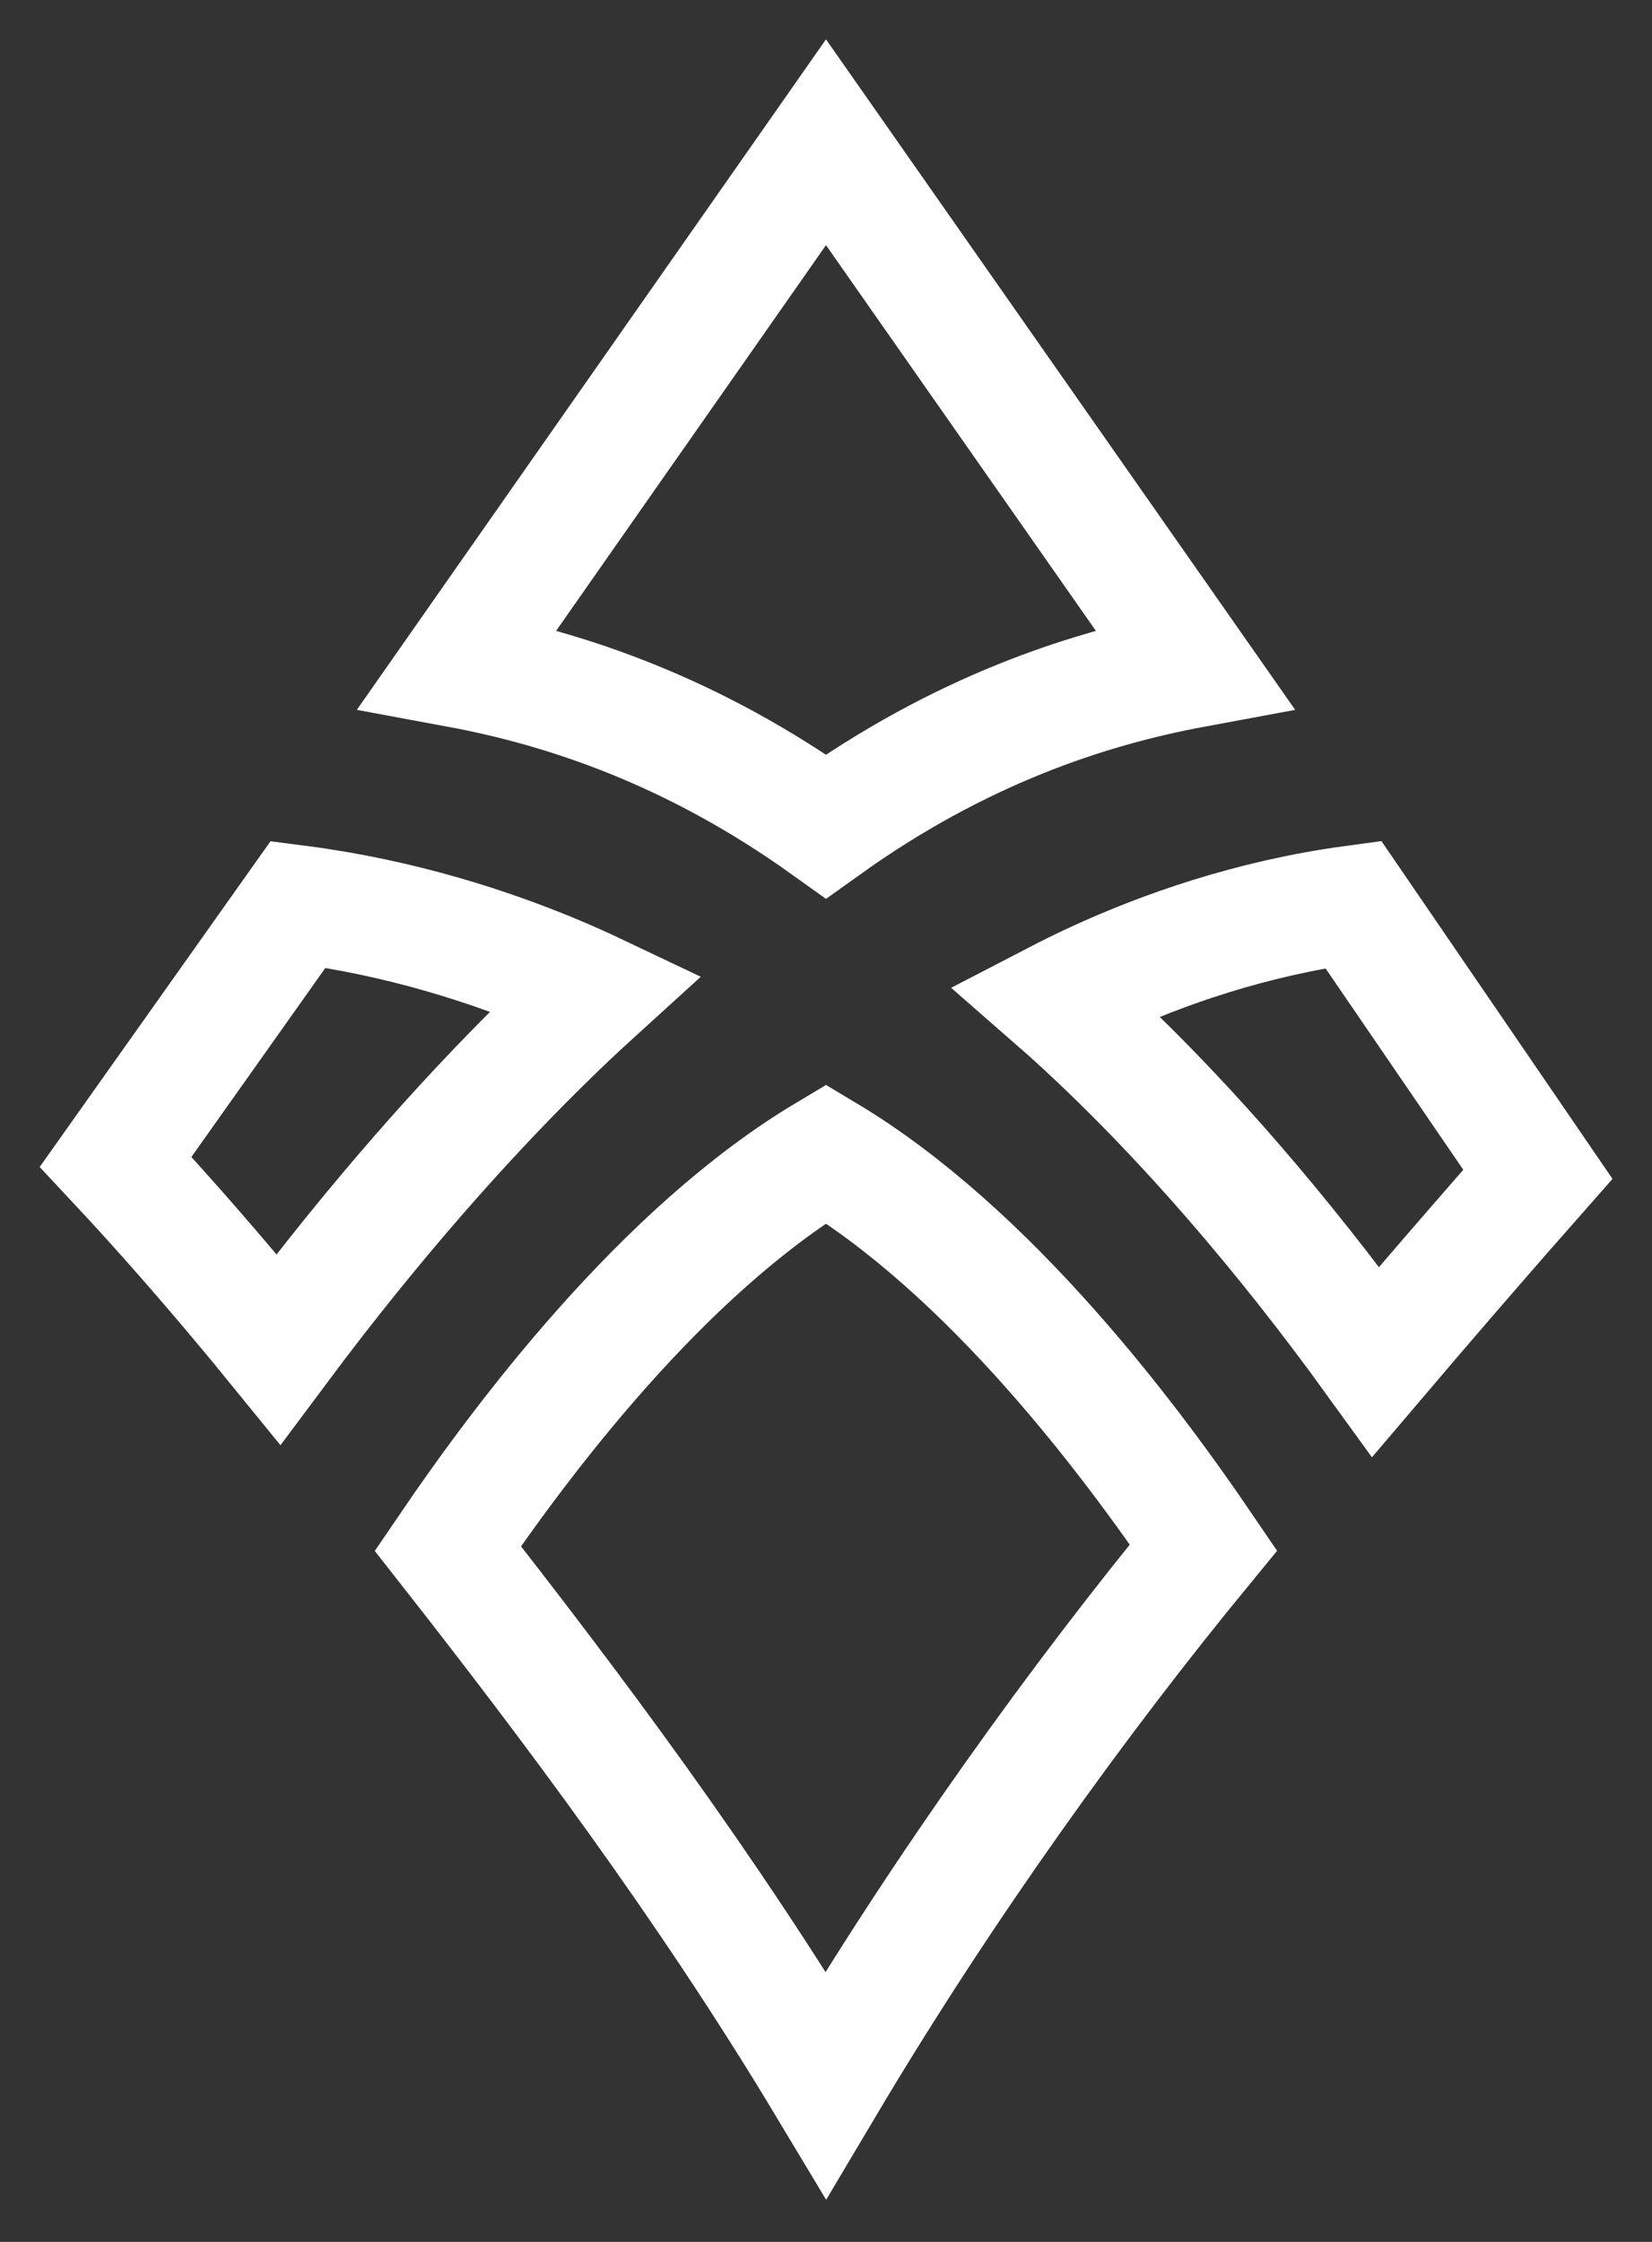 <svg width="28" height="38" viewBox="0 0 28 38" fill="none" xmlns="http://www.w3.org/2000/svg">
<rect x="0" y="0" width="28" height="38" fill="#333333" stroke="none"/>
<path d="M25.469 20.584C24.922 21.21 24.191 22.054 23.317 23.082C21.62 20.734 20.085 19.05 18.92 17.915C18.531 17.535 18.183 17.216 17.884 16.955C18.096 16.845 18.333 16.727 18.595 16.607C19.693 16.103 21.192 15.566 22.937 15.33L26.066 19.905C25.903 20.09 25.703 20.317 25.469 20.584ZM10.101 16.819C9.805 17.088 9.46 17.413 9.073 17.798C7.921 18.943 6.402 20.611 4.719 22.869C3.886 21.845 3.153 21.003 2.587 20.376C2.346 20.108 2.135 19.88 1.96 19.693L5.053 15.328C6.816 15.556 8.33 16.057 9.434 16.521C9.678 16.624 9.901 16.724 10.101 16.819ZM13.998 35.336C11.975 31.968 9.669 28.897 7.59 26.246C8.261 25.259 9.149 24.044 10.193 22.867C11.337 21.576 12.634 20.372 14 19.555C15.366 20.372 16.663 21.576 17.807 22.867C18.845 24.037 19.729 25.245 20.398 26.229C18.304 28.777 16.008 31.955 13.998 35.336ZM20.242 11.332C18.413 11.671 16.259 12.39 14 14.006C11.741 12.39 9.587 11.671 7.758 11.332L14 2.411L20.242 11.332Z" stroke="white" stroke-width="2"/>
</svg>
